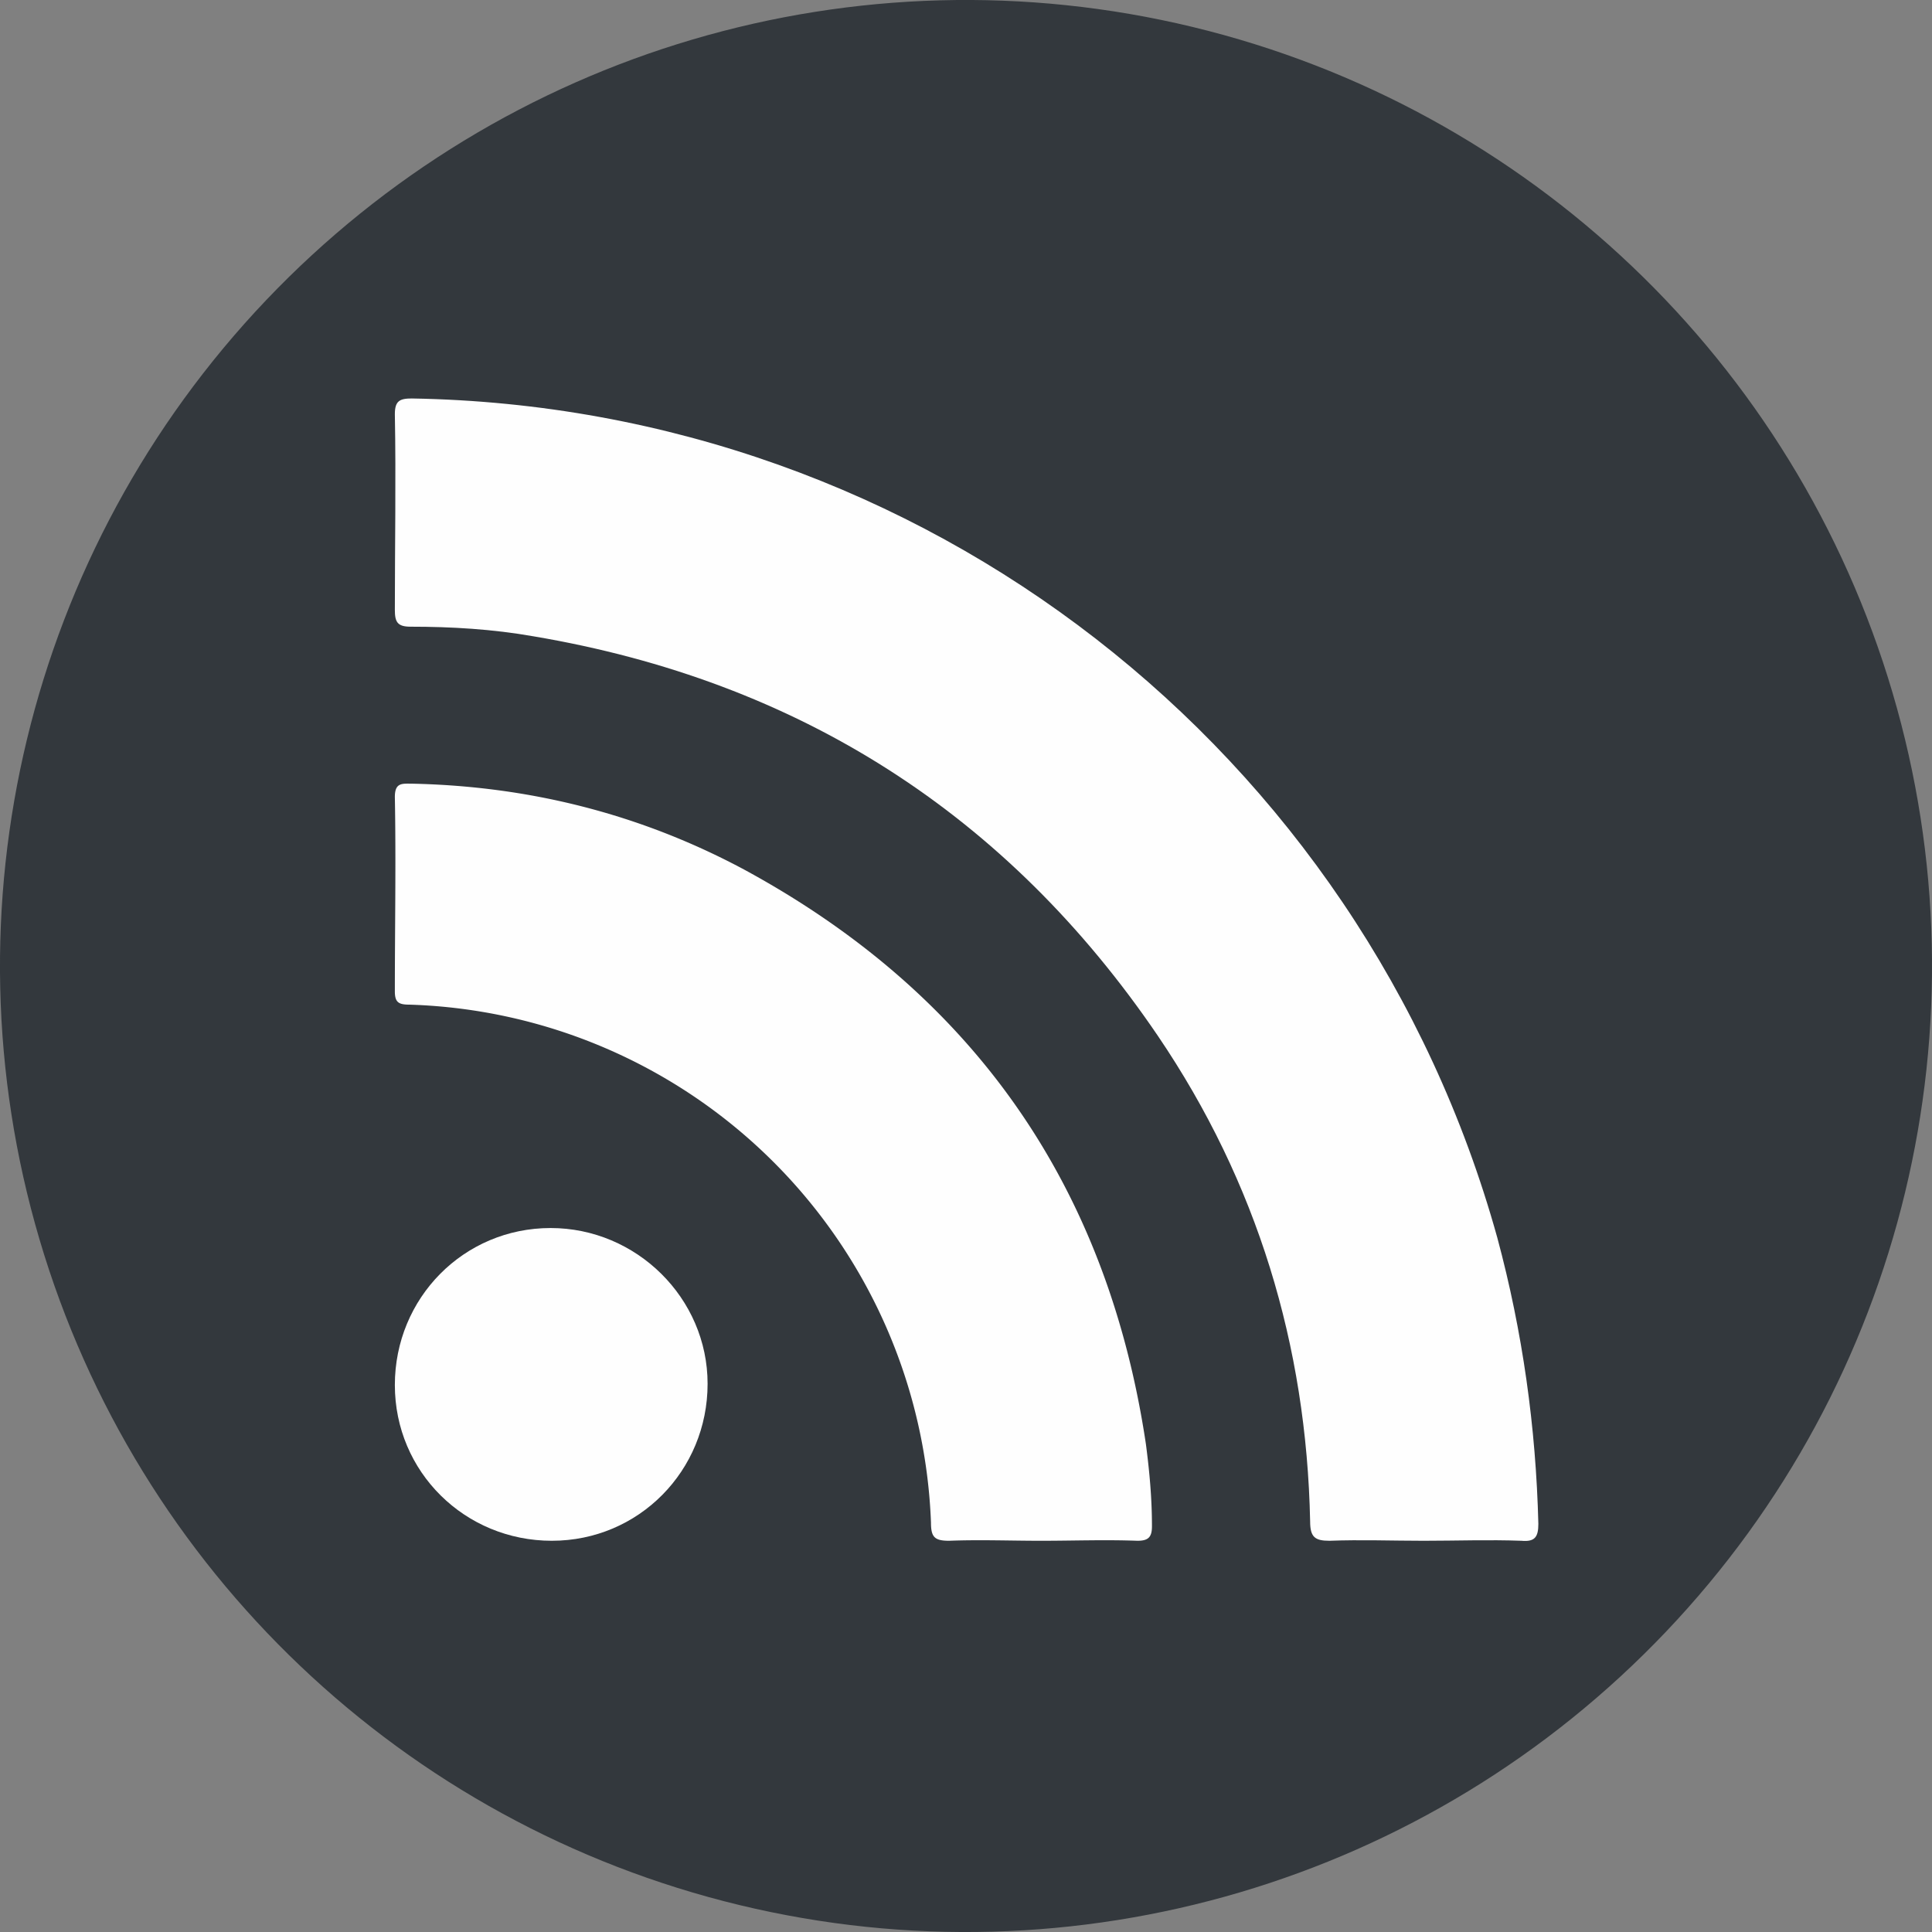 <svg xmlns="http://www.w3.org/2000/svg" viewBox="0 0 16 16" style="enable-background:new 0 0 16 16" xml:space="preserve"><rect x="0" y="0" width="16" height="16" fill="#808080" stroke="none"/><style>.st0{display:none}.st10,.st11{fill-rule:evenodd;clip-rule:evenodd;fill:#33383d}.st11{fill:#fefefe}</style><g id="Genesys"><circle transform="rotate(-76.438 8 8)" class="st10" cx="8" cy="8" r="8"/><path class="st11" d="M11.79 12.76c-.26 0-.52-.01-.78 0-.12 0-.16-.03-.16-.16-.03-1.46-.44-2.81-1.26-4.02-1.25-1.84-2.98-2.94-5.17-3.31-.34-.06-.68-.08-1.02-.08-.11 0-.13-.04-.13-.14 0-.54.01-1.08 0-1.62 0-.11.04-.13.14-.13 4.24.07 7.87 2.92 8.99 6.95.21.78.32 1.57.34 2.37 0 .11-.03.15-.14.14-.27-.01-.54 0-.81 0z"/><path class="st11" d="M8.62 12.76c-.25 0-.51-.01-.76 0-.12 0-.15-.03-.15-.15a4.46 4.46 0 0 0-4.32-4.29c-.09 0-.12-.02-.12-.11 0-.54.01-1.07 0-1.61 0-.12.06-.11.14-.11.97.02 1.89.25 2.75.71 1.9 1.03 3.01 2.62 3.33 4.76.03.23.05.45.05.68 0 .09-.03.12-.12.12-.27-.01-.53 0-.8 0z"/><path class="st11" d="M3.27 11.47c0-.72.57-1.3 1.29-1.3.71 0 1.3.58 1.3 1.29 0 .72-.57 1.3-1.29 1.3-.72 0-1.3-.57-1.3-1.29z"/></g></svg>